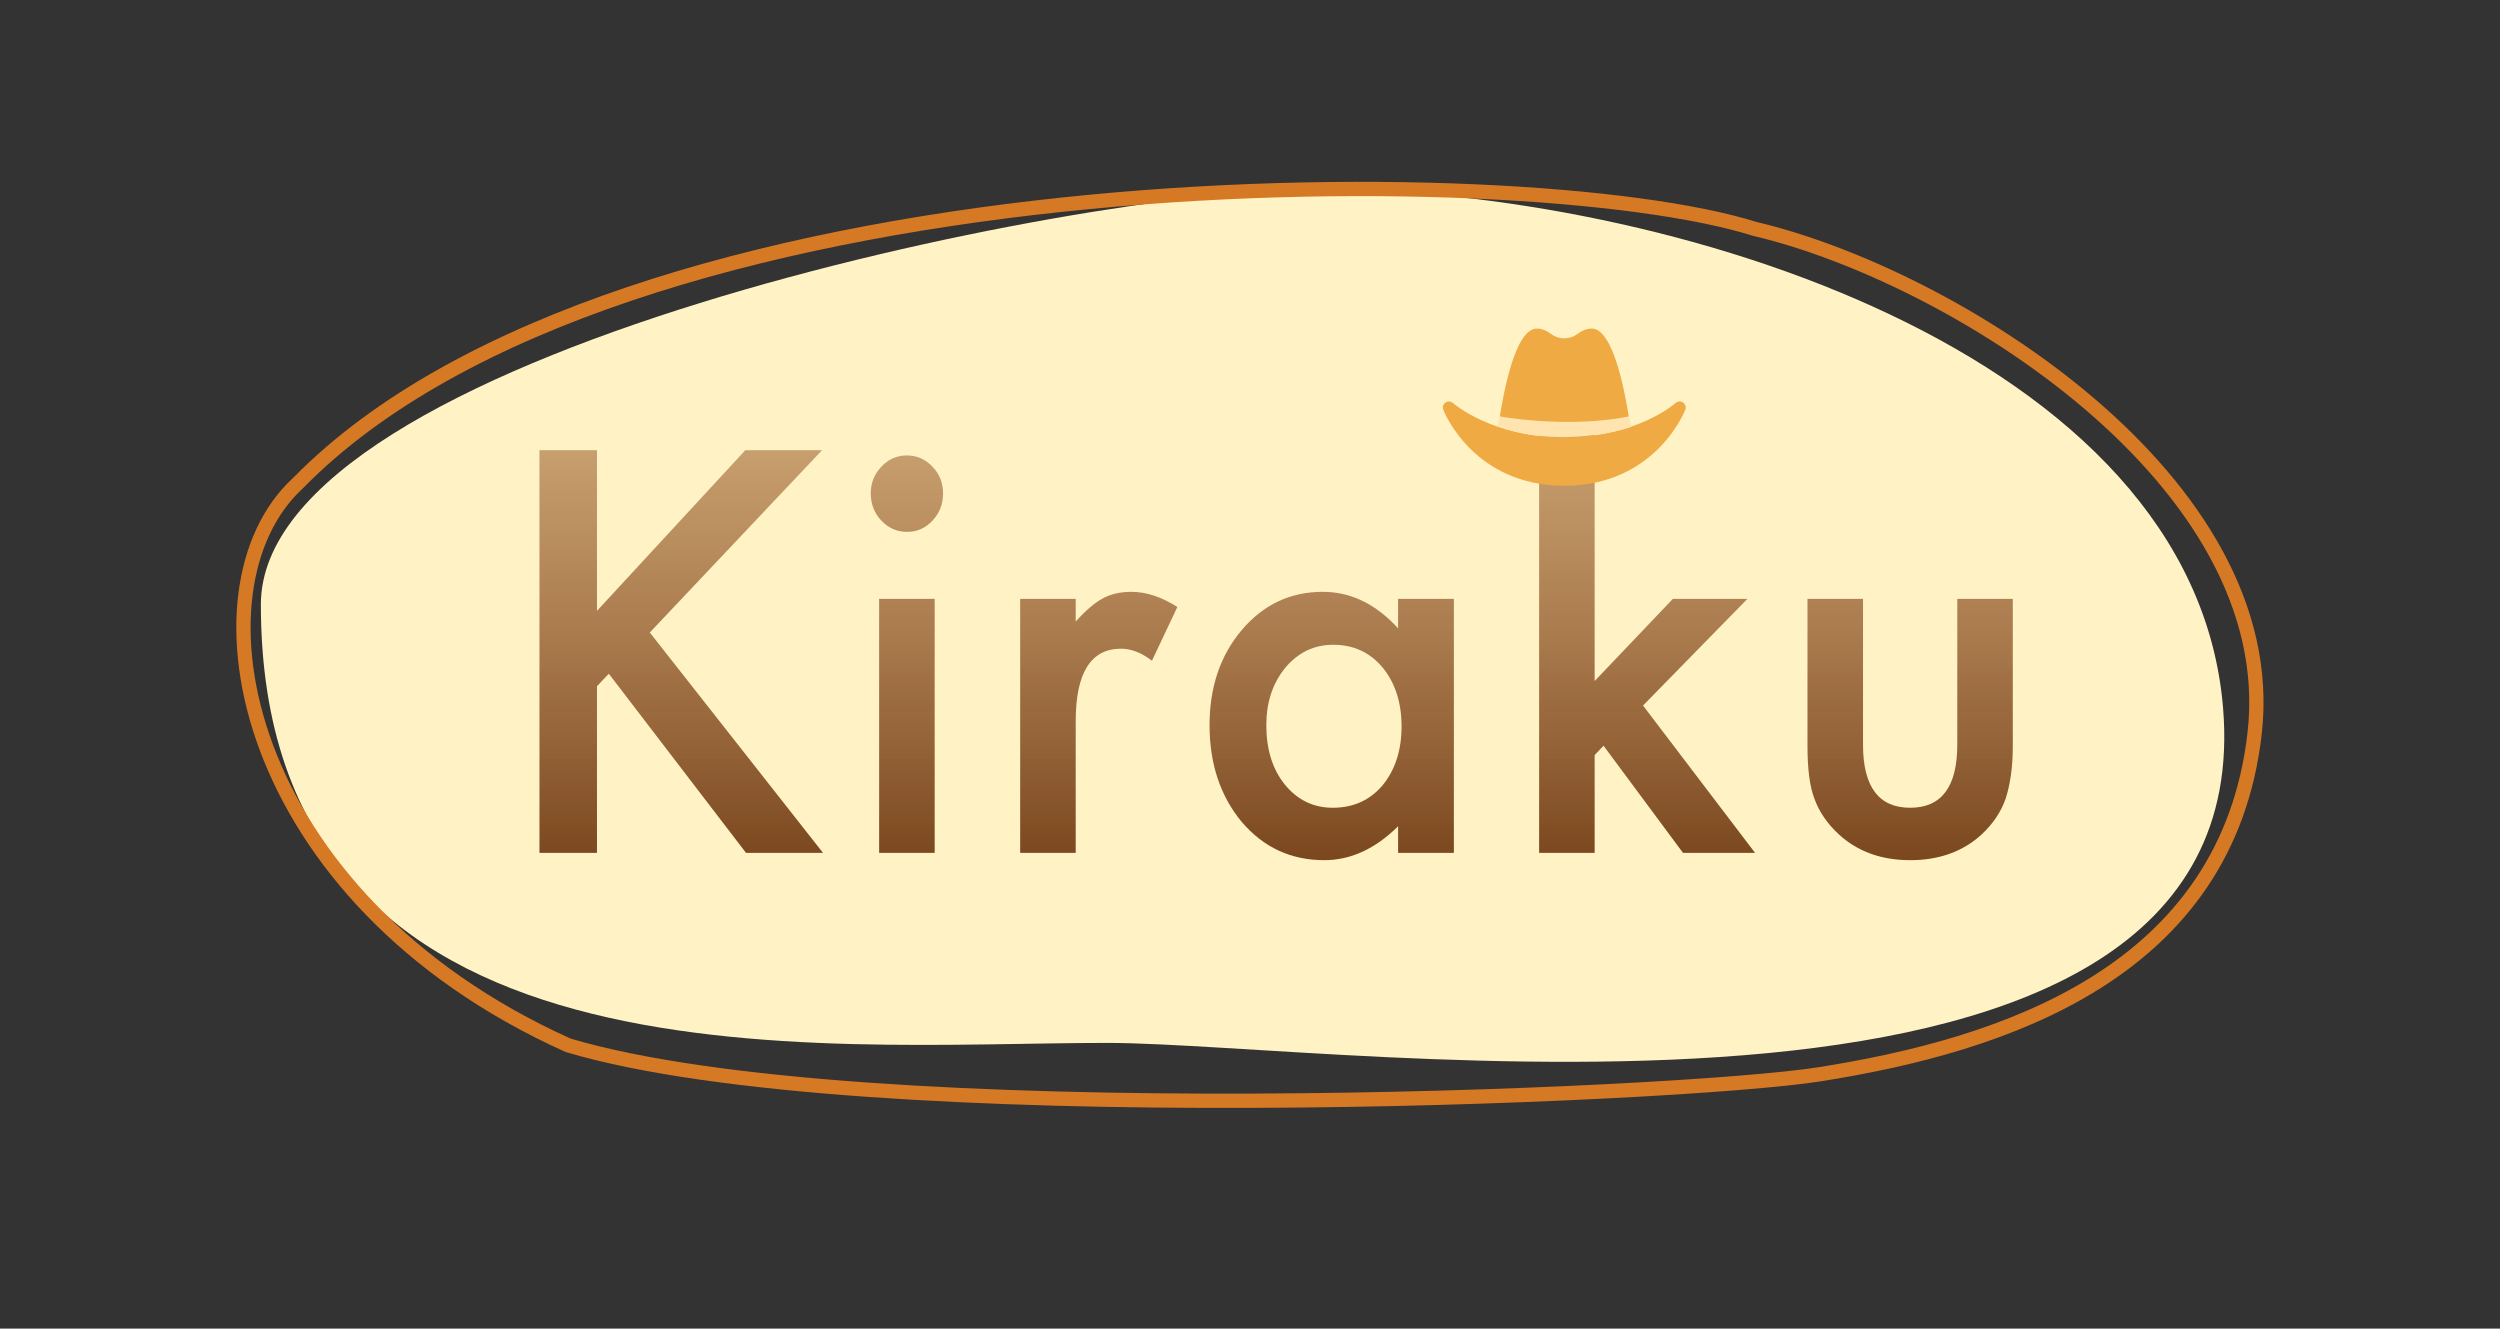 <svg width="175" height="93" viewBox="0 0 175 93" fill="none" xmlns="http://www.w3.org/2000/svg">
<rect x="0" y="0" width="175" height="93" fill="#333333" stroke="none"/>
<g clip-path="url(#clip0)">
<path d="M155.617 49.583C158.319 82.706 94.063 73.004 77.504 73.004C57.247 73.004 18.261 76.995 18.261 42.312C18.261 24.814 75.604 13.228 92.163 13.228C116.627 13.228 153.574 24.539 155.617 49.583Z" fill="#FFF2C4"/>
<path d="M41.788 42.761L52.17 31.516H57.542L45.485 44.276L57.611 59.701H52.222L42.617 47.16L41.788 48.036V59.701H37.763V31.516H41.788V42.761Z" fill="url(#paint0_linear)"/>
<path d="M65.427 41.921V59.701H61.54V41.921H65.427ZM60.953 34.528C60.953 33.81 61.201 33.189 61.696 32.666C62.191 32.142 62.784 31.881 63.475 31.881C64.178 31.881 64.776 32.142 65.272 32.666C65.767 33.177 66.014 33.804 66.014 34.546C66.014 35.288 65.767 35.921 65.272 36.445C64.788 36.968 64.195 37.23 63.492 37.23C62.79 37.23 62.191 36.968 61.696 36.445C61.201 35.921 60.953 35.282 60.953 34.528Z" fill="url(#paint1_linear)"/>
<path d="M71.412 41.921H75.299V43.509C76.013 42.718 76.646 42.177 77.199 41.885C77.763 41.58 78.431 41.428 79.203 41.428C80.228 41.428 81.299 41.781 82.416 42.487L80.637 46.248C79.9 45.688 79.18 45.408 78.477 45.408C76.358 45.408 75.299 47.099 75.299 50.483V59.701H71.412V41.921Z" fill="url(#paint2_linear)"/>
<path d="M97.867 41.921H101.771V59.701H97.867V57.839C96.266 59.421 94.545 60.212 92.702 60.212C90.376 60.212 88.452 59.324 86.932 57.547C85.424 55.734 84.669 53.47 84.669 50.756C84.669 48.091 85.424 45.87 86.932 44.093C88.441 42.317 90.329 41.428 92.598 41.428C94.556 41.428 96.312 42.28 97.867 43.984V41.921ZM88.642 50.756C88.642 52.46 89.074 53.848 89.938 54.919C90.825 56.002 91.942 56.543 93.289 56.543C94.729 56.543 95.892 56.02 96.779 54.973C97.665 53.89 98.109 52.515 98.109 50.848C98.109 49.18 97.665 47.805 96.779 46.722C95.892 45.663 94.74 45.134 93.324 45.134C91.988 45.134 90.871 45.669 89.972 46.74C89.086 47.824 88.642 49.162 88.642 50.756Z" fill="url(#paint3_linear)"/>
<path d="M111.625 28.869V47.671L117.101 41.921H122.318L115.011 49.387L122.854 59.701H117.81L112.247 52.199L111.625 52.856V59.701H107.739V28.869H111.625Z" fill="url(#paint4_linear)"/>
<path d="M130.411 41.921V52.126C130.411 55.071 131.51 56.543 133.71 56.543C135.91 56.543 137.01 55.071 137.01 52.126V41.921H140.896V52.217C140.896 53.641 140.729 54.87 140.395 55.904C140.073 56.829 139.514 57.663 138.72 58.405C137.407 59.61 135.737 60.212 133.71 60.212C131.695 60.212 130.031 59.61 128.718 58.405C127.912 57.663 127.341 56.829 127.007 55.904C126.685 55.077 126.524 53.848 126.524 52.217V41.921H130.411Z" fill="url(#paint5_linear)"/>
<path d="M122.822 16.02C106.651 10.932 43.547 10.681 20.863 33.814C12.813 41.186 16.742 62.8 39.768 73.171C60.258 79.272 117.569 76.741 127.336 75.205C140.264 73.171 155.929 68.083 157.827 51.309C159.824 33.65 136.673 19.282 122.822 16.02Z" stroke="#D67924"/>
<path d="M114.016 29.158C113.764 27.641 112.967 23 111.42 23C111.049 23 110.717 23.157 110.438 23.37C110.168 23.575 109.839 23.685 109.5 23.685C109.161 23.685 108.832 23.575 108.563 23.37C108.283 23.159 107.952 23 107.58 23C106.034 23 105.237 27.64 104.984 29.158C106.015 29.491 107.474 29.769 109.5 29.769C111.526 29.769 112.986 29.491 114.016 29.158ZM117.812 28.175C117.733 28.122 117.638 28.097 117.543 28.105C117.447 28.112 117.357 28.151 117.287 28.215C117.261 28.239 114.597 30.615 109.5 30.615C104.431 30.615 101.737 28.237 101.71 28.213C101.639 28.15 101.55 28.112 101.455 28.105C101.36 28.099 101.266 28.124 101.187 28.177C101.109 28.23 101.05 28.307 101.021 28.397C100.991 28.487 100.993 28.584 101.026 28.673C101.045 28.726 103.08 34 109.5 34C115.92 34 117.954 28.726 117.974 28.673C118.007 28.584 118.009 28.486 117.979 28.396C117.95 28.306 117.891 28.228 117.812 28.175H117.812Z" fill="#EFAA43"/>
<path d="M104.808 29.808L104.996 29.152C106.495 29.41 110.429 29.864 114.025 29.152L114.188 29.886C111.811 30.635 107.962 31.049 104.808 29.808Z" fill="#FFE4AF"/>
</g>
<defs>
<linearGradient id="paint0_linear" x1="88.958" y1="66.15" x2="88.958" y2="22.259" gradientUnits="userSpaceOnUse">
<stop stop-color="#66310B"/>
<stop offset="1" stop-color="#B0713D" stop-opacity="0.48"/>
</linearGradient>
<linearGradient id="paint1_linear" x1="88.958" y1="66.15" x2="88.958" y2="22.259" gradientUnits="userSpaceOnUse">
<stop stop-color="#66310B"/>
<stop offset="1" stop-color="#B0713D" stop-opacity="0.48"/>
</linearGradient>
<linearGradient id="paint2_linear" x1="88.958" y1="66.15" x2="88.958" y2="22.259" gradientUnits="userSpaceOnUse">
<stop stop-color="#66310B"/>
<stop offset="1" stop-color="#B0713D" stop-opacity="0.48"/>
</linearGradient>
<linearGradient id="paint3_linear" x1="88.958" y1="66.15" x2="88.958" y2="22.259" gradientUnits="userSpaceOnUse">
<stop stop-color="#66310B"/>
<stop offset="1" stop-color="#B0713D" stop-opacity="0.48"/>
</linearGradient>
<linearGradient id="paint4_linear" x1="88.958" y1="66.15" x2="88.958" y2="22.259" gradientUnits="userSpaceOnUse">
<stop stop-color="#66310B"/>
<stop offset="1" stop-color="#B0713D" stop-opacity="0.48"/>
</linearGradient>
<linearGradient id="paint5_linear" x1="88.958" y1="66.15" x2="88.958" y2="22.259" gradientUnits="userSpaceOnUse">
<stop stop-color="#66310B"/>
<stop offset="1" stop-color="#B0713D" stop-opacity="0.48"/>
</linearGradient>
<clipPath id="clip0">
<rect width="175" height="93" fill="white"/>
</clipPath>
</defs>
</svg>
